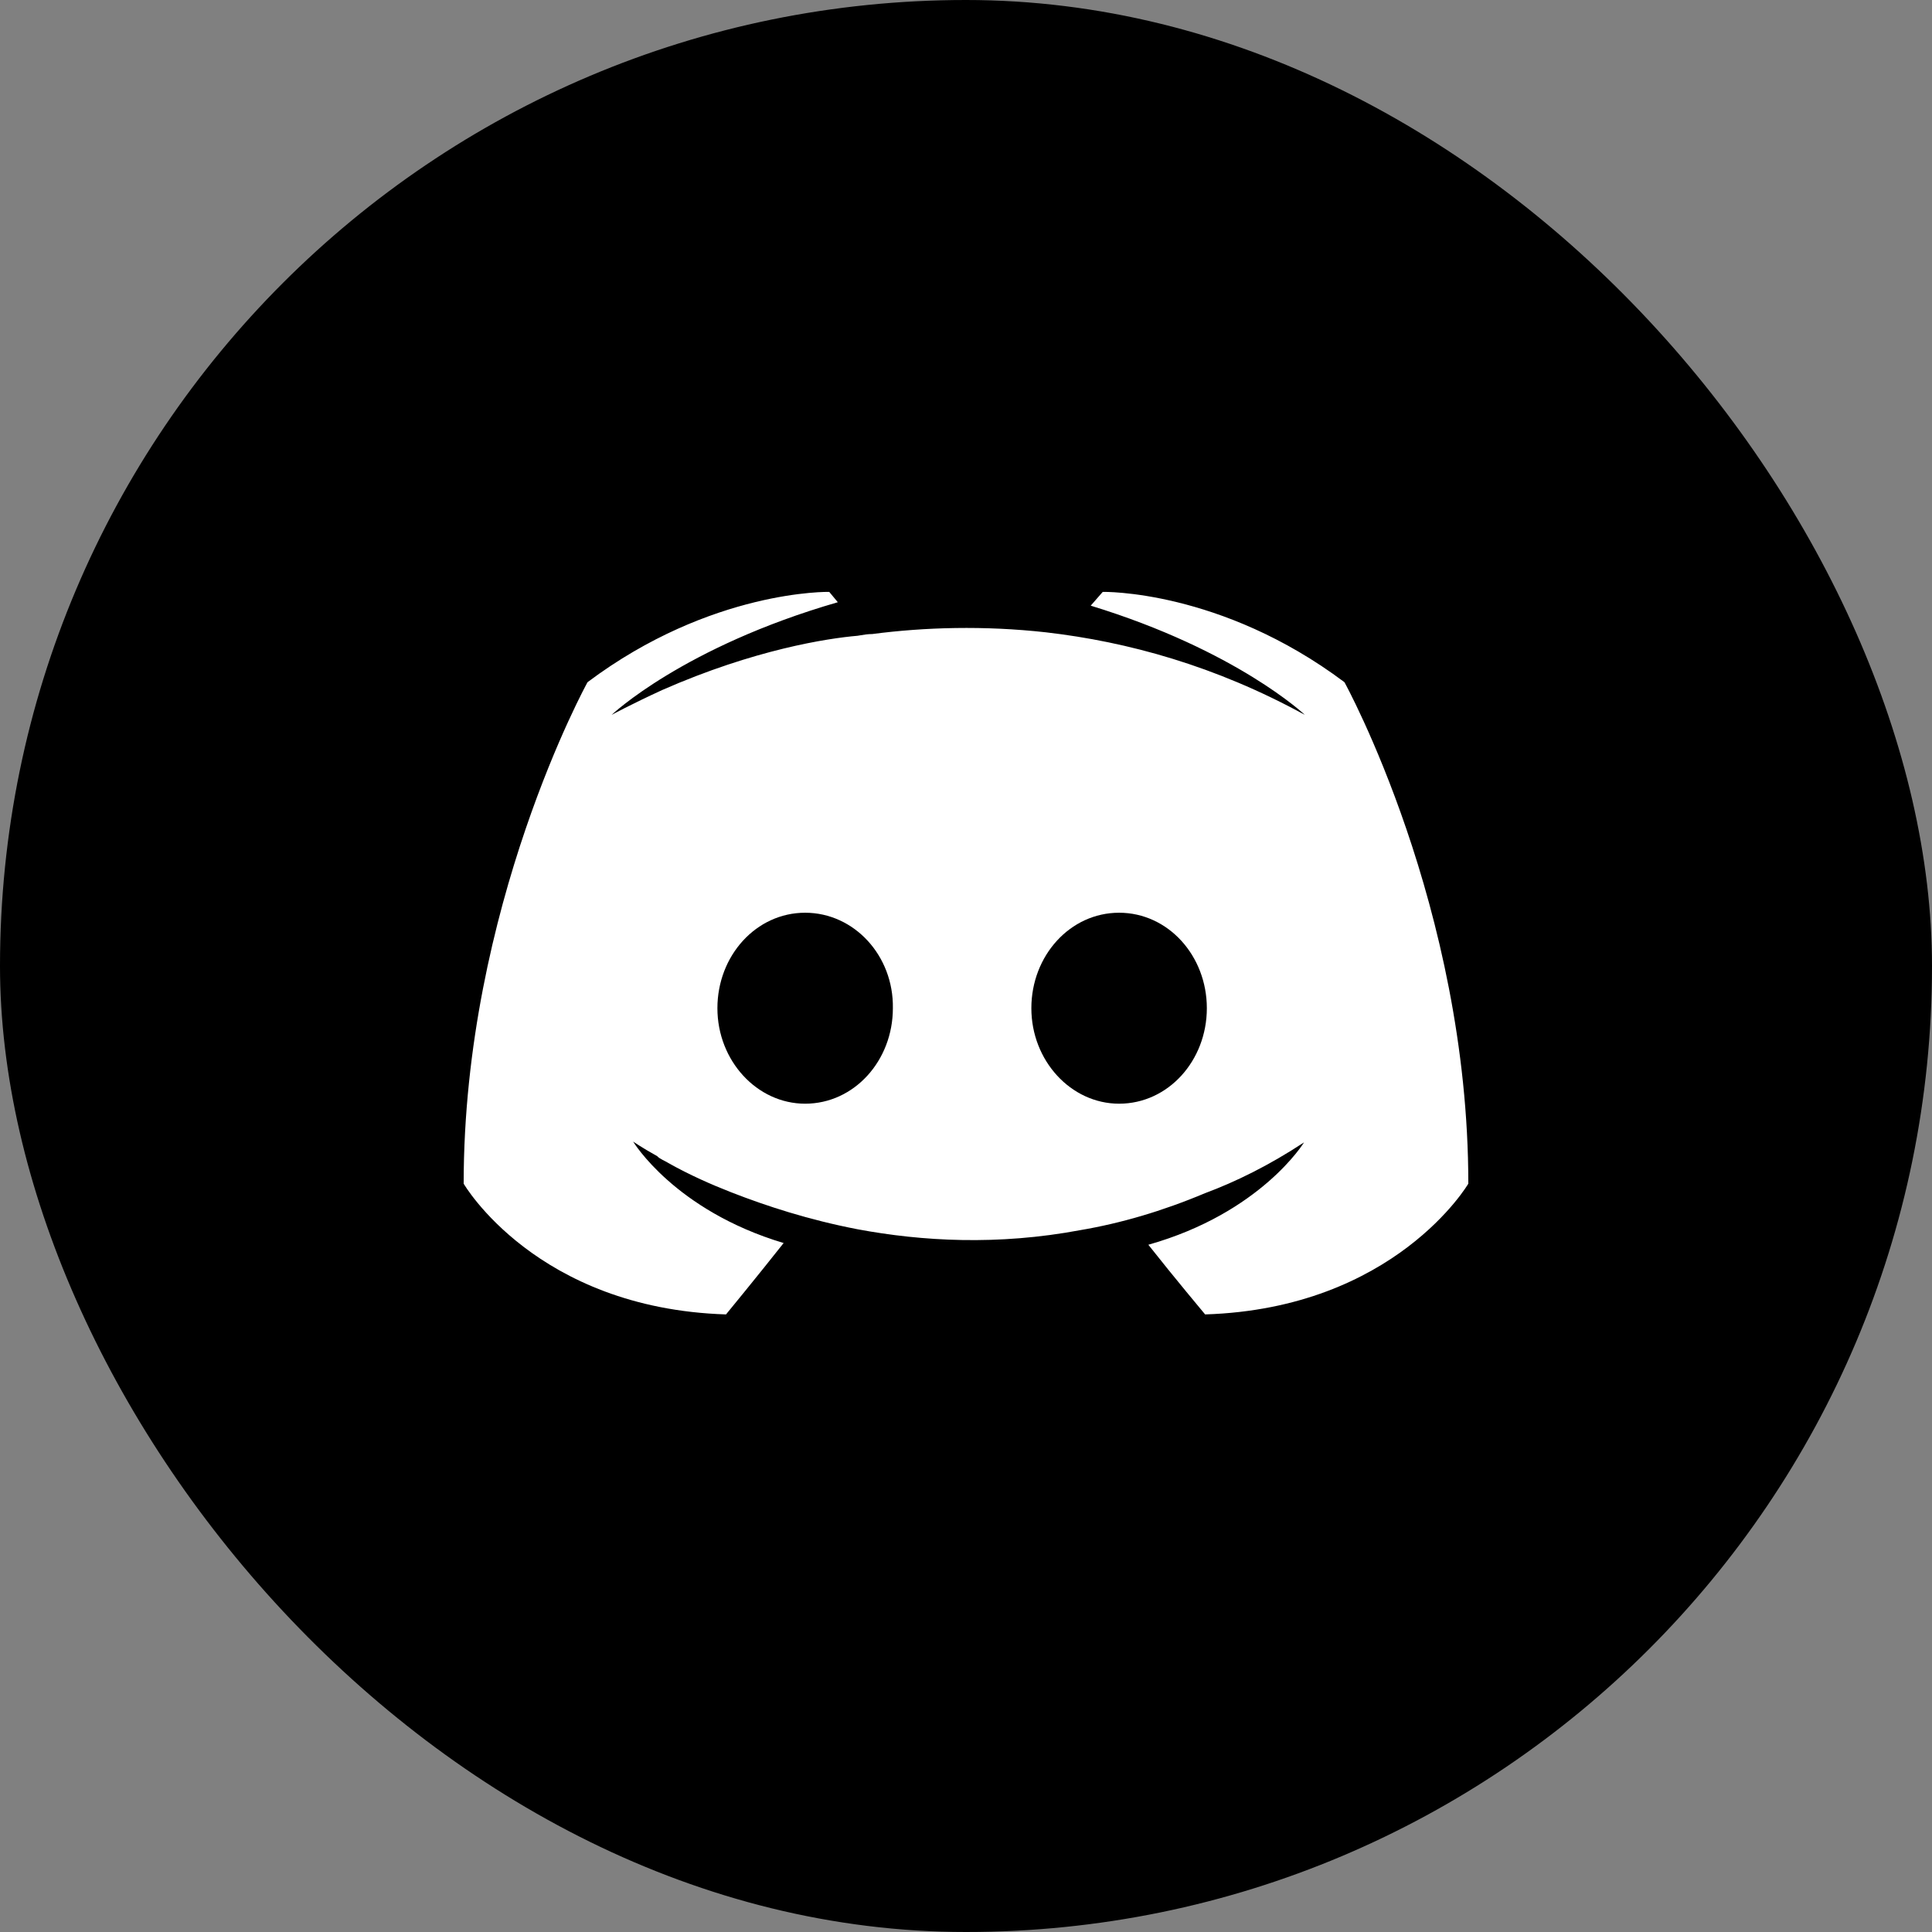 <svg width="100" height="100" viewBox="0 0 100 100" fill="none" xmlns="http://www.w3.org/2000/svg">
<rect x="0" y="0" width="100" height="100" fill="#808080" stroke="none"/>
<rect width="100" height="100" rx="50" fill="black"/>
<path fill-rule="evenodd" clip-rule="evenodd" d="M59.438 64.428C60.774 66.12 62.377 68.034 62.377 68.034C72.216 67.723 76 61.267 76 61.267C76 46.931 69.589 35.311 69.589 35.311C63.178 30.503 57.078 30.636 57.078 30.636L56.455 31.349C64.024 33.664 67.541 37.003 67.541 37.003C62.911 34.465 58.37 33.218 54.14 32.729C50.935 32.373 47.863 32.462 45.147 32.818C44.914 32.818 44.714 32.852 44.49 32.89C44.457 32.895 44.424 32.901 44.39 32.907C42.832 33.04 39.047 33.619 34.283 35.712C32.636 36.469 31.657 37.003 31.657 37.003C31.657 37.003 35.352 33.486 43.366 31.171L42.921 30.636C42.921 30.636 36.821 30.503 30.41 35.311C30.41 35.311 23.999 46.931 23.999 61.267C23.999 61.267 27.739 67.723 37.578 68.034C37.578 68.034 39.225 66.031 40.561 64.339C34.907 62.647 32.77 59.086 32.77 59.086C32.77 59.086 33.215 59.397 34.016 59.842C34.061 59.887 34.105 59.931 34.194 59.976C34.261 60.02 34.328 60.054 34.395 60.087C34.462 60.121 34.528 60.154 34.595 60.199C35.708 60.822 36.821 61.312 37.845 61.712C39.671 62.425 41.852 63.137 44.39 63.627C47.729 64.25 51.647 64.473 55.921 63.671C58.014 63.315 60.151 62.692 62.377 61.757C63.935 61.178 65.671 60.332 67.497 59.13C67.497 59.13 65.27 62.781 59.438 64.428ZM37.133 52.185C37.133 49.469 39.136 47.243 41.674 47.243C44.212 47.243 46.26 49.469 46.215 52.185C46.215 54.901 44.212 57.127 41.674 57.127C39.181 57.127 37.133 54.901 37.133 52.185ZM53.383 52.185C53.383 49.469 55.387 47.243 57.925 47.243C60.462 47.243 62.466 49.469 62.466 52.185C62.466 54.901 60.462 57.127 57.925 57.127C55.431 57.127 53.383 54.901 53.383 52.185Z" fill="white"/>
</svg>
